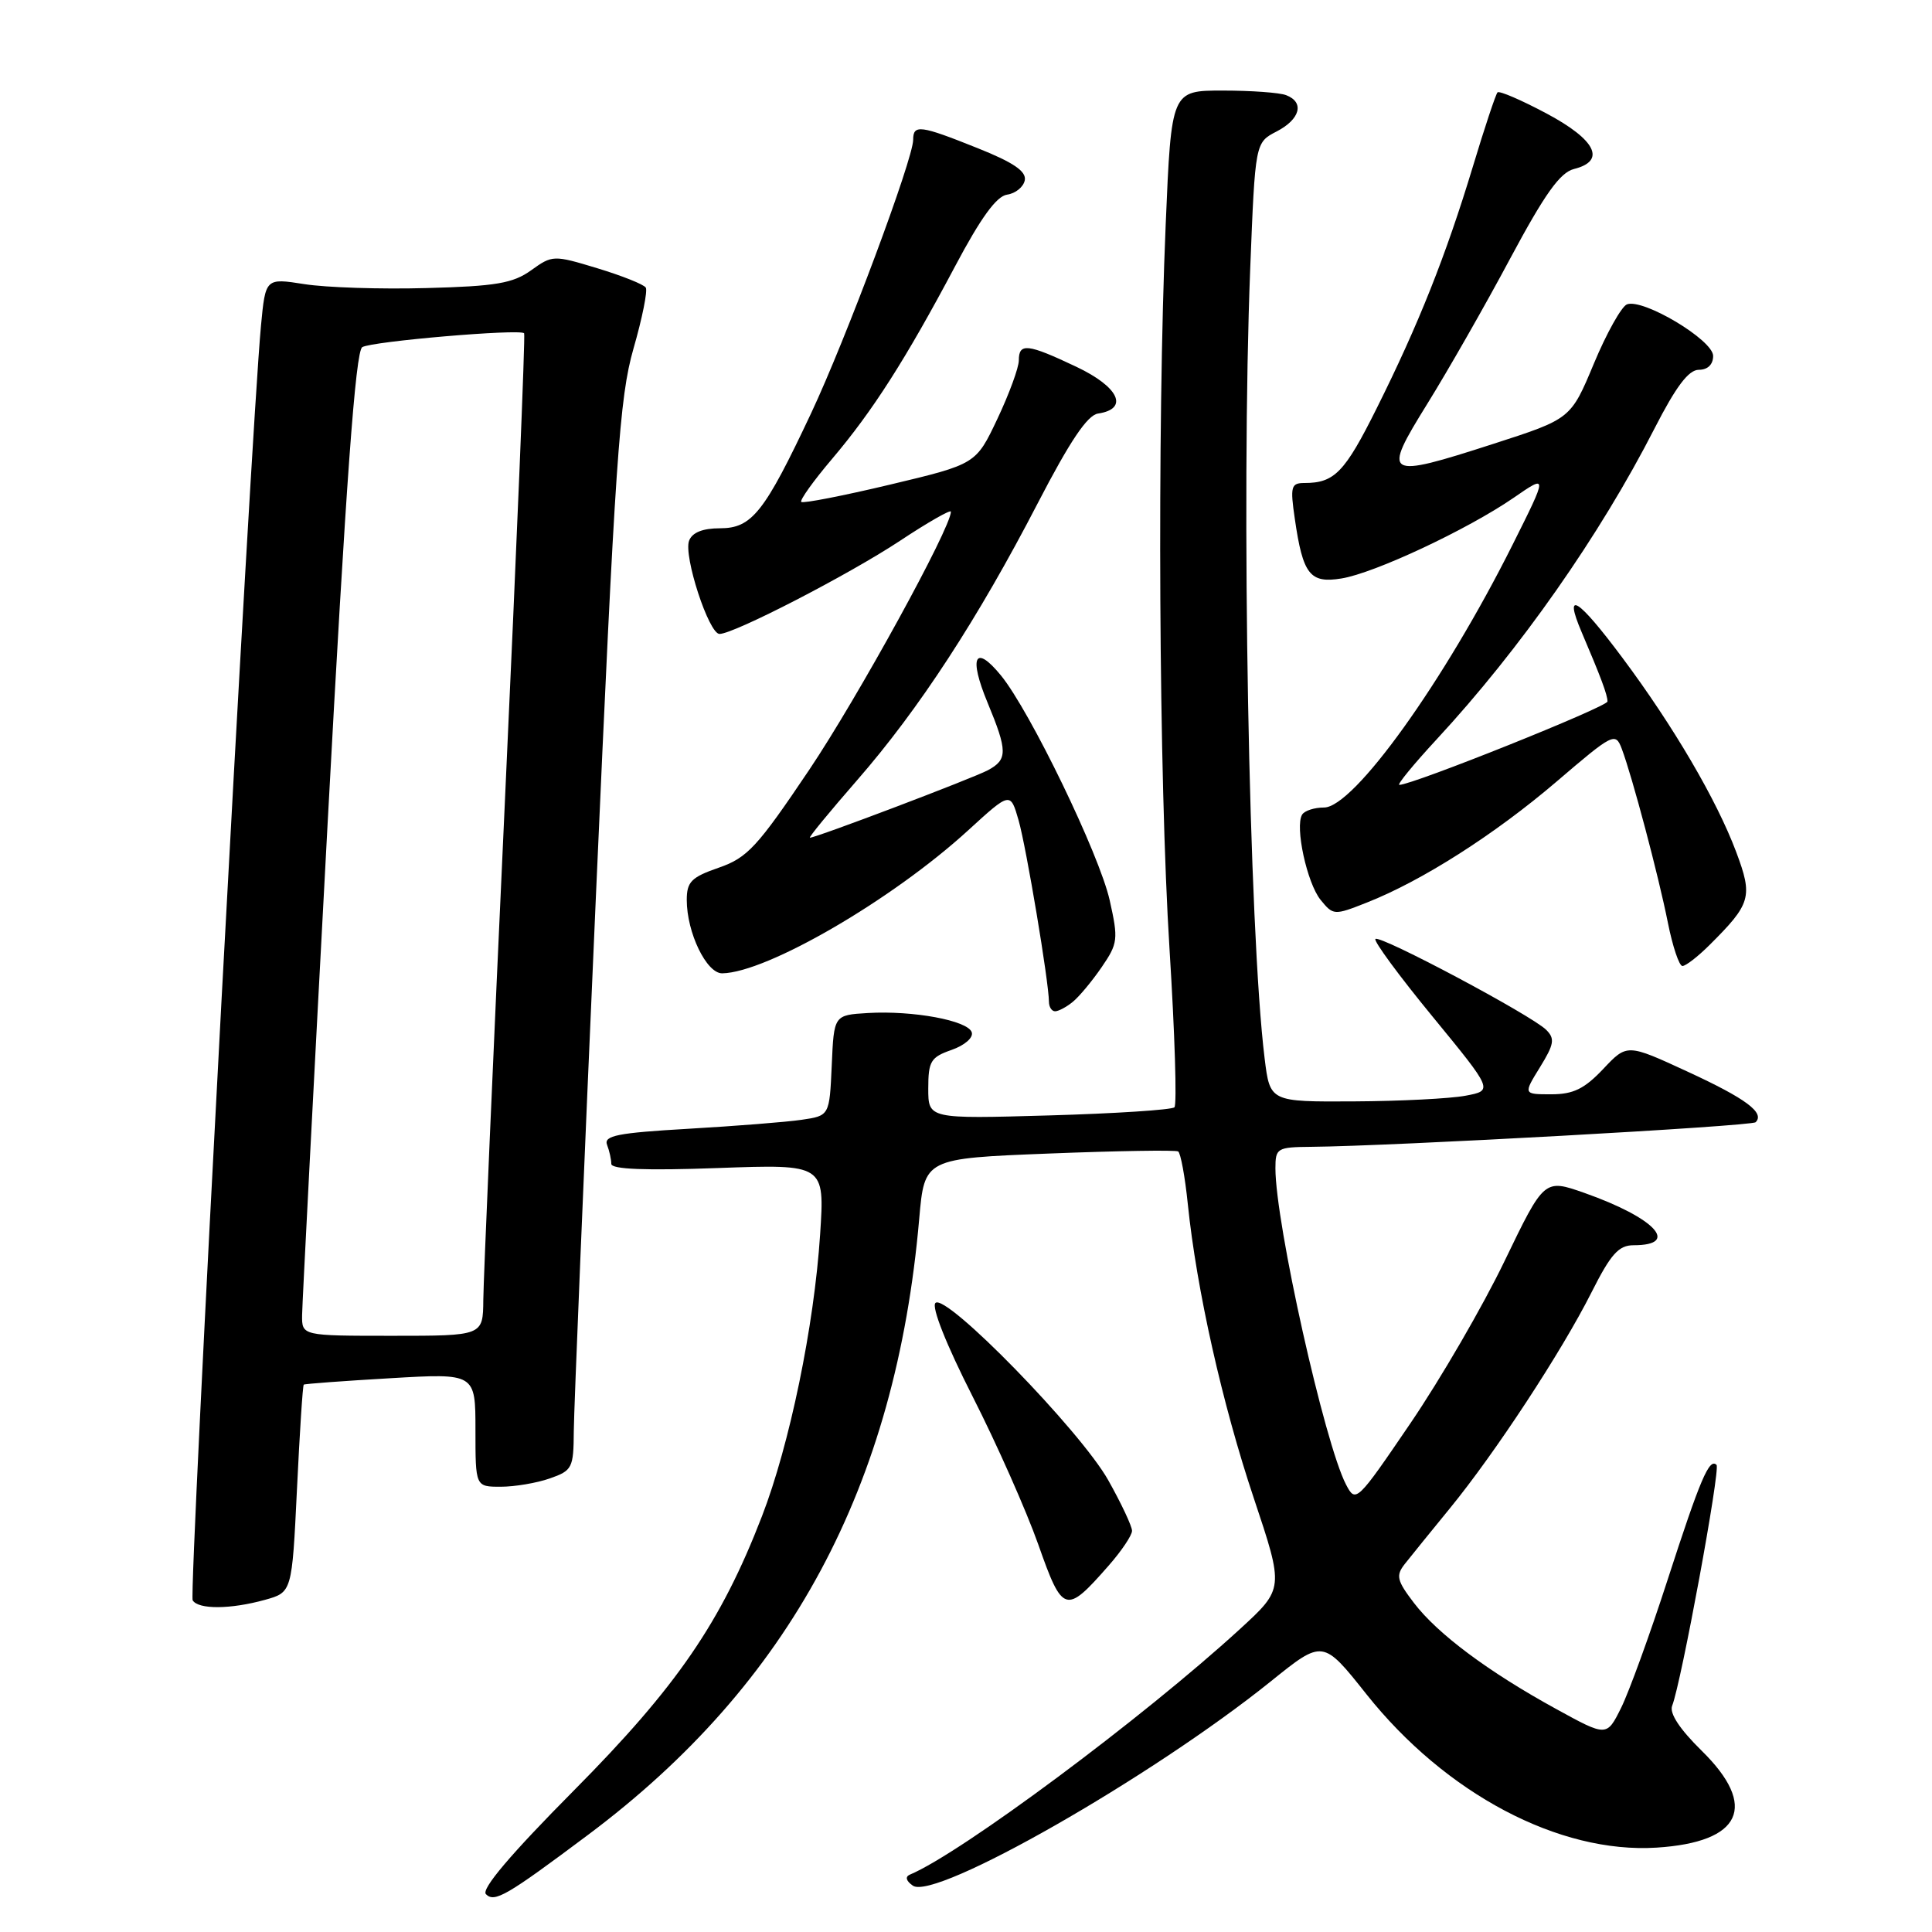 <?xml version="1.0" encoding="UTF-8" standalone="no"?>
<!DOCTYPE svg PUBLIC "-//W3C//DTD SVG 1.1//EN" "http://www.w3.org/Graphics/SVG/1.1/DTD/svg11.dtd" >
<svg xmlns="http://www.w3.org/2000/svg" xmlns:xlink="http://www.w3.org/1999/xlink" version="1.1" viewBox="0 0 256 256">
 <g >
 <path fill="currentColor"
d=" M 77.97 243.09 C 104.68 223.09 118.71 196.98 121.80 161.50 C 122.50 153.50 122.50 153.50 139.00 152.85 C 148.07 152.49 155.77 152.37 156.11 152.57 C 156.44 152.78 157.02 155.91 157.39 159.54 C 158.55 170.84 161.95 186.02 166.13 198.50 C 170.14 210.50 170.14 210.50 164.32 215.84 C 151.50 227.59 127.35 245.56 120.56 248.40 C 119.91 248.68 120.06 249.24 120.96 249.86 C 123.87 251.89 152.62 235.48 168.40 222.78 C 175.29 217.23 175.29 217.23 181.05 224.48 C 191.54 237.68 206.59 245.64 219.51 244.82 C 230.79 244.10 232.99 239.35 225.48 231.98 C 222.56 229.11 221.18 227.01 221.57 226.02 C 222.76 223.04 227.99 194.66 227.45 194.11 C 226.49 193.16 225.31 195.93 220.94 209.41 C 218.61 216.61 215.84 224.22 214.80 226.31 C 212.90 230.13 212.90 230.13 206.20 226.45 C 197.23 221.53 190.49 216.51 187.35 212.39 C 185.09 209.43 184.94 208.77 186.13 207.25 C 186.88 206.29 189.58 202.97 192.11 199.87 C 198.13 192.51 206.92 179.11 210.88 171.25 C 213.44 166.17 214.48 165.00 216.46 165.00 C 222.70 165.00 219.28 161.36 209.95 158.07 C 204.62 156.20 204.62 156.20 199.37 167.08 C 196.49 173.07 190.87 182.74 186.89 188.59 C 179.78 199.04 179.64 199.17 178.36 196.72 C 175.53 191.31 169.00 162.09 169.00 154.81 C 169.00 152.13 169.22 152.00 173.75 151.96 C 184.41 151.87 232.10 149.23 232.63 148.70 C 233.88 147.45 231.35 145.57 223.66 142.02 C 215.59 138.29 215.59 138.29 212.43 141.65 C 209.94 144.28 208.47 145.00 205.55 145.00 C 201.84 145.00 201.84 145.00 204.05 141.42 C 205.93 138.37 206.06 137.63 204.88 136.46 C 202.96 134.54 182.83 123.83 182.25 124.42 C 181.99 124.68 185.39 129.31 189.82 134.70 C 197.86 144.50 197.86 144.50 194.18 145.19 C 192.16 145.57 185.50 145.91 179.39 145.94 C 168.28 146.00 168.28 146.00 167.57 140.25 C 165.48 123.26 164.45 66.37 165.66 35.60 C 166.32 18.89 166.32 18.89 169.16 17.42 C 172.29 15.80 172.88 13.55 170.42 12.61 C 169.55 12.27 165.77 12.00 162.03 12.00 C 155.21 12.00 155.21 12.00 154.46 29.75 C 153.31 56.90 153.55 103.20 154.97 125.80 C 155.67 136.96 155.96 146.37 155.62 146.72 C 155.27 147.06 147.79 147.55 139.00 147.80 C 123.00 148.26 123.00 148.26 123.00 144.23 C 123.00 140.62 123.33 140.08 126.09 139.12 C 127.83 138.51 129.00 137.49 128.76 136.78 C 128.24 135.22 120.98 133.88 115.00 134.23 C 110.50 134.50 110.50 134.50 110.21 141.17 C 109.91 147.84 109.91 147.84 106.21 148.38 C 104.17 148.68 97.41 149.21 91.19 149.57 C 81.82 150.11 79.97 150.48 80.44 151.70 C 80.75 152.50 81.00 153.64 81.00 154.22 C 81.00 154.94 85.54 155.12 95.14 154.77 C 109.28 154.26 109.28 154.26 108.67 163.57 C 107.88 175.72 104.63 191.43 100.96 200.92 C 95.54 214.96 89.70 223.48 76.04 237.25 C 67.67 245.69 63.73 250.33 64.39 250.99 C 65.53 252.13 67.10 251.23 77.97 243.09 Z  M 35.10 211.99 C 38.69 210.99 38.69 210.99 39.35 197.33 C 39.71 189.81 40.11 183.58 40.25 183.47 C 40.39 183.36 45.56 182.98 51.75 182.62 C 63.00 181.96 63.00 181.96 63.00 189.48 C 63.00 197.00 63.00 197.00 66.35 197.00 C 68.19 197.00 71.12 196.51 72.85 195.90 C 75.83 194.86 76.00 194.52 76.03 189.65 C 76.05 186.82 77.36 155.03 78.95 119.00 C 81.52 60.88 82.08 52.68 83.94 46.19 C 85.10 42.17 85.83 38.53 85.57 38.11 C 85.31 37.69 82.43 36.54 79.17 35.55 C 73.33 33.78 73.20 33.79 70.37 35.82 C 67.97 37.54 65.71 37.93 56.50 38.17 C 50.45 38.34 43.18 38.10 40.34 37.65 C 35.18 36.84 35.18 36.84 34.58 43.17 C 33.22 57.68 24.99 211.17 25.53 212.05 C 26.29 213.28 30.55 213.25 35.10 211.99 Z  M 146.86 207.50 C 148.59 205.54 150.00 203.44 150.00 202.84 C 150.00 202.24 148.58 199.21 146.84 196.12 C 143.15 189.57 125.32 171.28 123.95 172.65 C 123.41 173.19 125.38 178.16 128.87 185.03 C 132.08 191.34 135.99 200.17 137.58 204.66 C 140.80 213.81 141.21 213.94 146.86 207.50 Z  M 142.15 132.75 C 143.00 132.06 144.72 129.99 145.98 128.15 C 148.13 125.01 148.20 124.47 147.04 119.29 C 145.68 113.23 136.50 94.24 132.63 89.50 C 129.18 85.28 128.33 87.02 130.86 93.11 C 133.52 99.53 133.53 100.65 130.90 102.06 C 128.89 103.13 108.15 111.00 107.32 111.00 C 107.10 111.00 109.93 107.56 113.59 103.36 C 121.76 93.99 129.58 81.99 137.50 66.69 C 141.77 58.45 144.08 55.01 145.49 54.80 C 149.63 54.18 148.28 51.28 142.62 48.60 C 136.14 45.53 135.00 45.41 135.00 47.75 C 135.00 48.71 133.72 52.20 132.16 55.50 C 129.32 61.50 129.32 61.50 117.95 64.21 C 111.70 65.70 106.40 66.73 106.17 66.51 C 105.95 66.28 107.79 63.71 110.26 60.80 C 115.65 54.44 120.00 47.63 126.55 35.29 C 129.96 28.86 132.04 25.99 133.45 25.79 C 134.57 25.63 135.62 24.77 135.79 23.88 C 136.01 22.70 134.28 21.52 129.54 19.63 C 121.93 16.58 121.00 16.46 121.00 18.52 C 121.00 21.07 112.09 44.95 107.47 54.77 C 101.28 67.92 99.63 70.00 95.40 70.00 C 93.11 70.00 91.72 70.56 91.31 71.64 C 90.54 73.63 93.92 84.00 95.34 84.00 C 97.25 84.00 112.49 76.13 119.25 71.66 C 122.96 69.20 126.00 67.47 126.00 67.80 C 126.00 69.95 113.66 92.43 107.23 102.00 C 100.35 112.23 99.03 113.66 95.25 114.97 C 91.61 116.23 91.00 116.84 91.00 119.25 C 91.00 123.58 93.62 129.00 95.70 128.97 C 101.61 128.88 118.21 119.24 128.29 110.02 C 133.88 104.91 133.88 104.91 134.97 108.70 C 136.00 112.32 138.98 130.12 138.99 132.75 C 139.00 133.44 139.36 134.00 139.81 134.00 C 140.25 134.00 141.31 133.44 142.15 132.75 Z  M 226.49 125.25 C 232.03 119.74 232.29 118.85 230.05 112.88 C 227.47 106.00 221.74 96.22 214.97 87.15 C 209.08 79.25 207.13 78.02 209.57 83.75 C 212.13 89.75 213.00 92.07 213.00 92.95 C 213.00 93.65 187.17 104.00 185.42 104.00 C 185.07 104.00 187.30 101.28 190.38 97.95 C 201.40 86.05 212.01 70.91 219.23 56.78 C 222.08 51.21 223.75 49.00 225.10 49.00 C 226.28 49.00 227.00 48.30 227.00 47.16 C 227.00 45.06 217.72 39.51 215.58 40.33 C 214.86 40.61 212.88 44.14 211.20 48.17 C 208.14 55.50 208.14 55.50 197.92 58.80 C 183.45 63.47 183.08 63.25 189.13 53.50 C 191.86 49.10 196.81 40.44 200.11 34.25 C 204.70 25.68 206.71 22.86 208.57 22.39 C 212.85 21.32 211.47 18.53 204.93 15.04 C 201.59 13.26 198.67 12.00 198.43 12.24 C 198.20 12.47 196.72 16.90 195.16 22.08 C 191.60 33.85 187.94 43.05 182.41 54.12 C 178.19 62.59 176.82 64.00 172.86 64.00 C 171.07 64.00 170.94 64.45 171.57 68.75 C 172.64 76.14 173.57 77.33 177.75 76.65 C 182.14 75.94 194.42 70.18 200.55 65.97 C 205.10 62.83 205.10 62.83 200.43 72.17 C 191.36 90.30 179.38 107.00 175.44 107.00 C 174.16 107.00 172.86 107.42 172.54 107.94 C 171.56 109.53 173.18 117.00 174.98 119.23 C 176.66 121.30 176.78 121.31 181.10 119.60 C 188.40 116.73 198.06 110.57 206.26 103.56 C 213.75 97.15 214.05 97.00 214.89 99.21 C 216.27 102.86 219.75 115.98 221.00 122.25 C 221.63 125.41 222.50 128.00 222.93 128.00 C 223.37 128.00 224.97 126.76 226.49 125.25 Z  M 40.03 174.25 C 40.05 172.74 41.57 143.43 43.41 109.13 C 45.84 63.93 47.11 46.55 48.00 46.00 C 49.24 45.23 68.92 43.55 69.45 44.16 C 69.62 44.35 68.47 72.17 66.91 106.00 C 65.35 139.82 64.06 169.64 64.04 172.25 C 64.00 177.00 64.00 177.00 52.00 177.00 C 40.00 177.00 40.00 177.00 40.03 174.25 Z "/>
</g>
</svg>